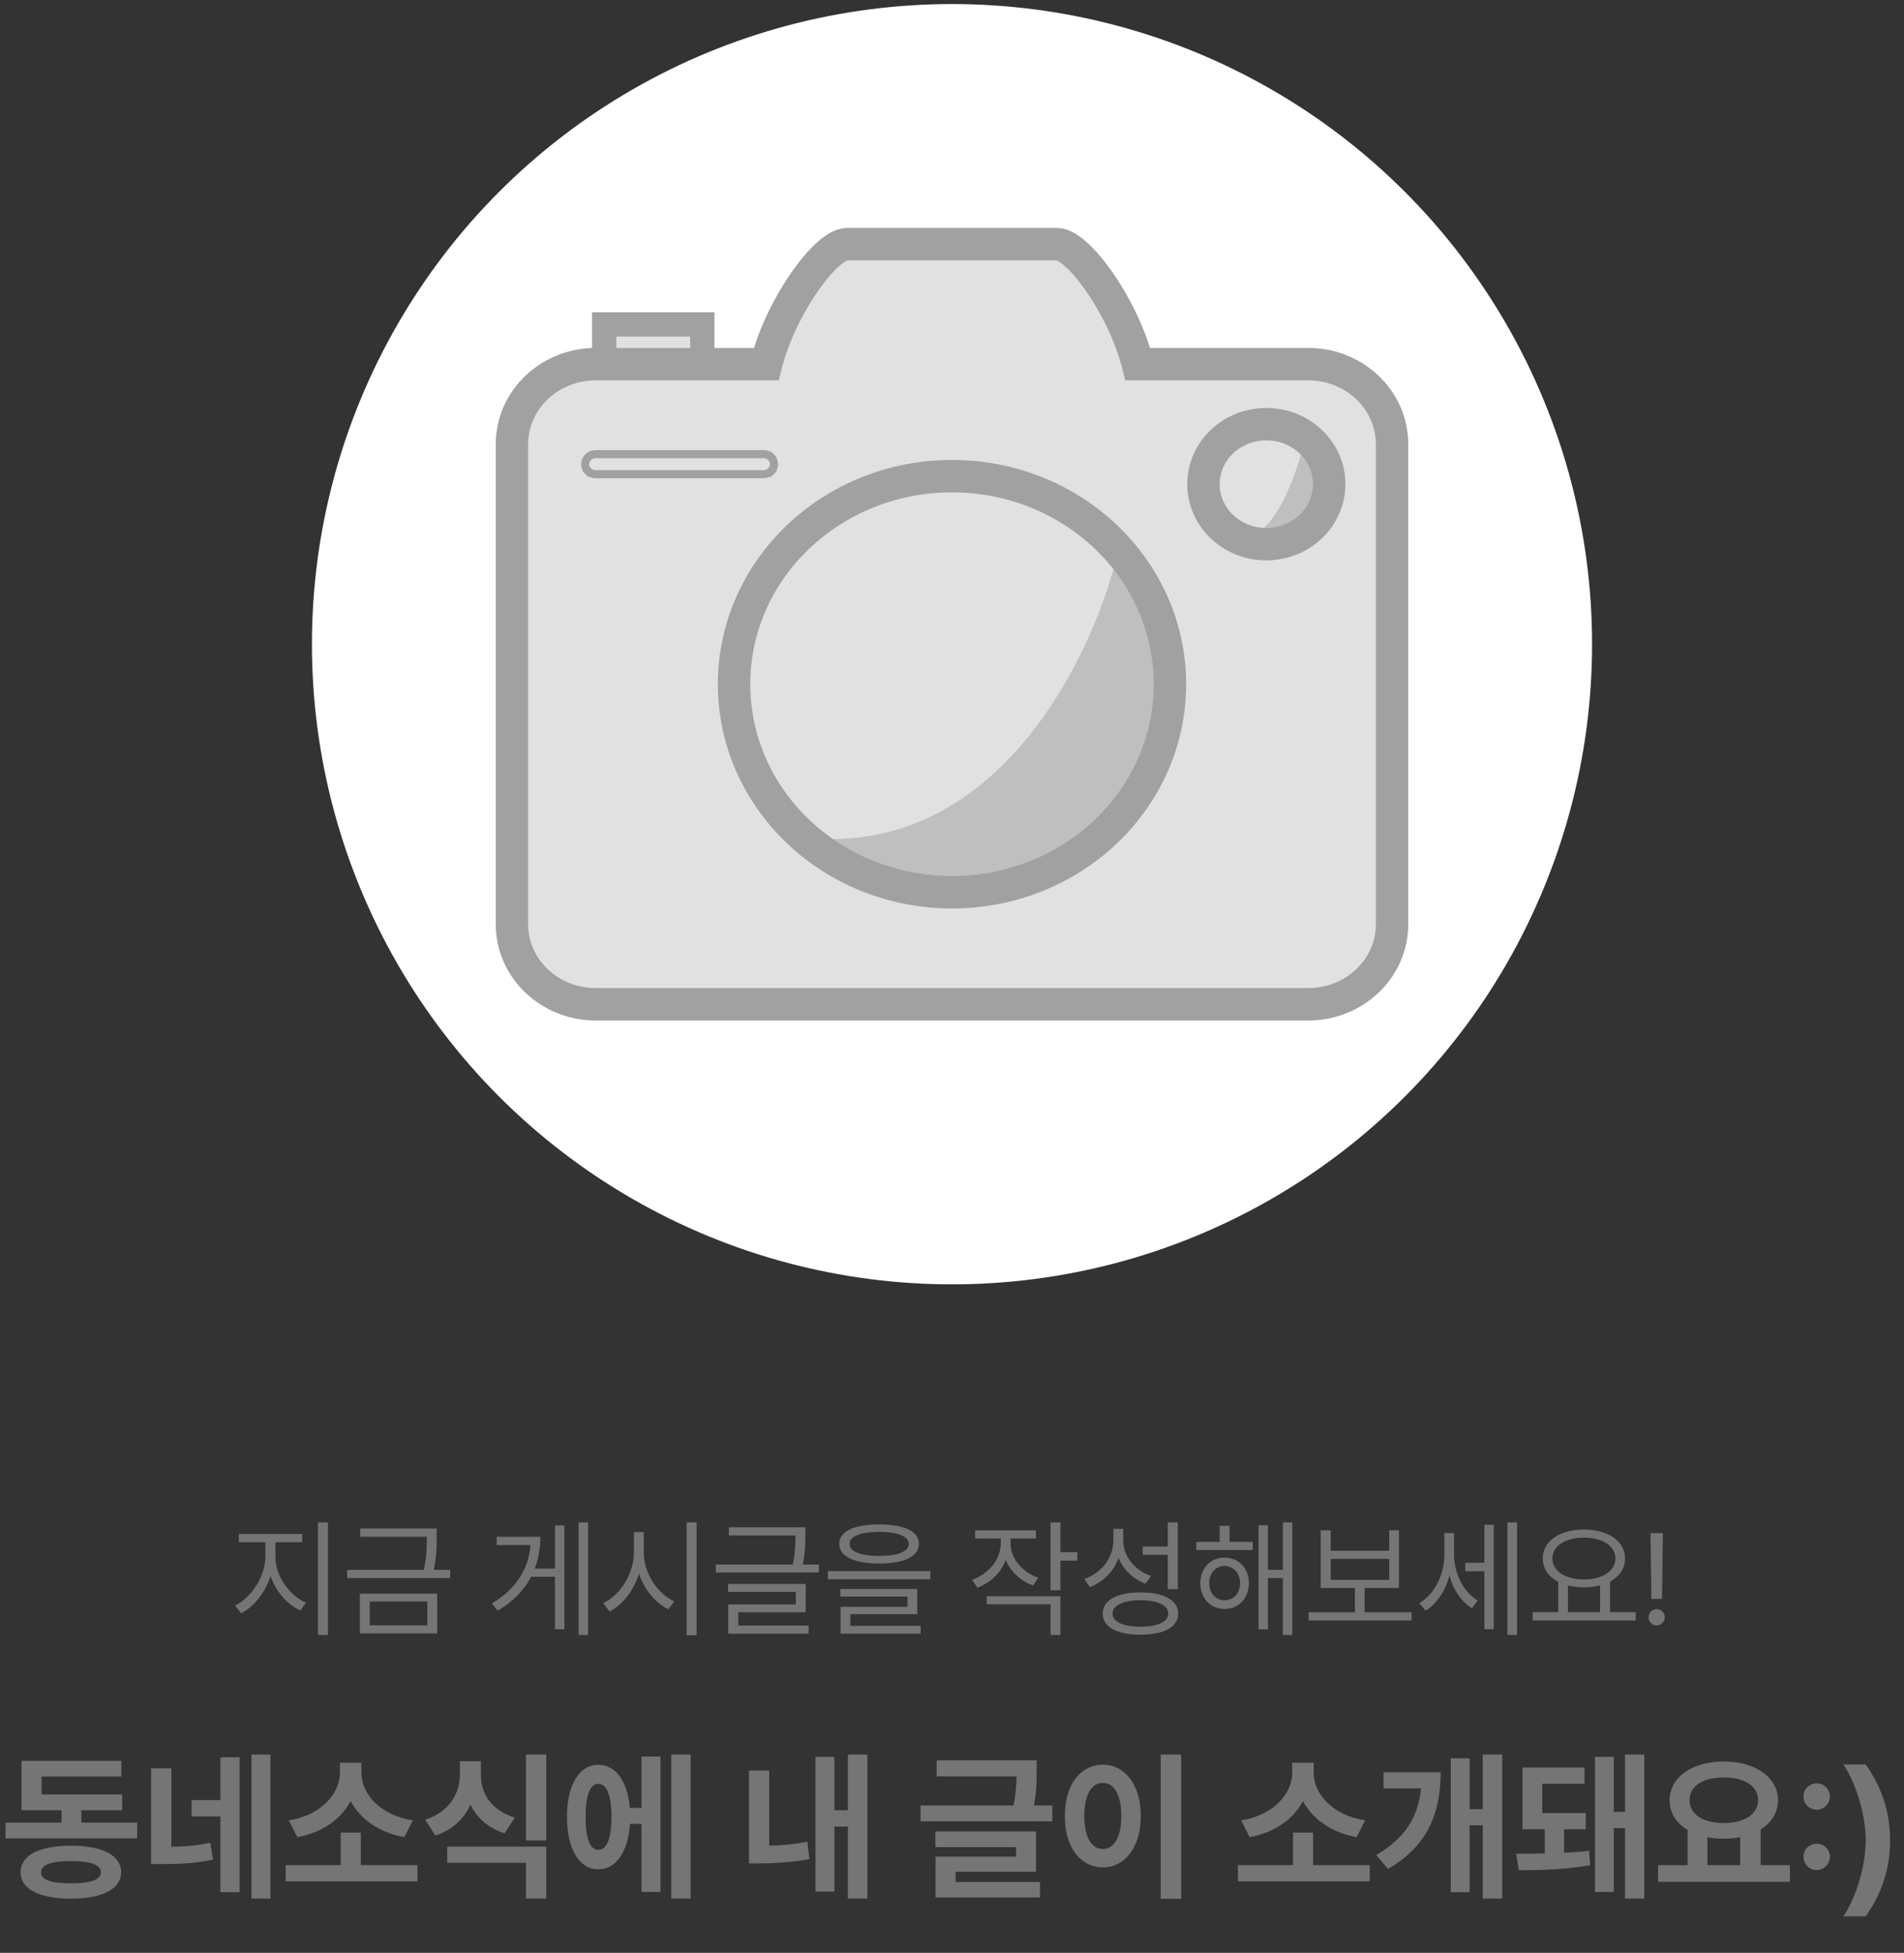 <svg width="235" height="241" viewBox="0 0 235 241" fill="none" xmlns="http://www.w3.org/2000/svg">
<rect x="0" y="0" width="235" height="241" fill="#333333" stroke="none"/>
<circle cx="117.5" cy="79.5" r="79" fill="white"/>
<circle cx="157" cy="59.75" r="9.875" fill="#E1E1E1"/>
<path d="M117.5 109.5C131.859 109.5 143.5 98.307 143.5 84.5C143.5 70.693 131.859 59.5 117.5 59.5C103.141 59.5 91.5 70.693 91.5 84.5C91.5 98.307 103.141 109.5 117.5 109.5Z" fill="#E1E1E1"/>
<path d="M74.572 45.172V40.035H86.686V45.172H74.572Z" fill="#E1E1E1" stroke="#A1A1A1" stroke-width="3"/>
<path opacity="0.15" d="M101 103.5C123.8 104.7 135.167 80.333 138 68C146 76 145 87 143.5 91.5C129.9 118.3 109.5 110.667 101 103.5Z" fill="black"/>
<path opacity="0.15" d="M154.499 66C157.699 65.2 160.166 58 160.999 54.5C161.833 55.333 163.7 57.2 164.5 58C165.5 59 163.499 63 160.999 65.5C158.499 68 150.499 67 154.499 66Z" fill="black"/>
<path d="M161.468 44.937H140.44C138.604 37.778 133.07 30.125 130.432 30.125H104.568C101.93 30.125 96.396 37.778 94.56 44.937H73.532C67.817 44.937 63.188 49.357 63.188 54.813V114.063C63.188 119.518 67.817 123.938 73.532 123.938H161.466C167.183 123.938 171.813 119.518 171.813 114.063V54.813C171.813 49.357 167.183 44.937 161.468 44.937ZM117.5 110.111C102.644 110.111 90.603 98.617 90.603 84.437C90.603 70.256 102.646 58.762 117.5 58.762C132.354 58.762 144.397 70.256 144.397 84.437C144.396 98.617 132.354 110.111 117.5 110.111ZM156.295 67.157C152.01 67.157 148.536 63.84 148.536 59.751C148.536 55.661 152.01 52.345 156.295 52.345C160.581 52.345 164.055 55.661 164.055 59.751C164.053 63.84 160.579 67.157 156.295 67.157Z" fill="#E1E1E1" stroke="#A1A1A1" stroke-width="4"/>
<path d="M95.158 58.15L95.504 58.511L95.158 58.15C94.914 58.384 94.578 58.52 94.224 58.52H73.533C73.179 58.52 72.843 58.384 72.599 58.15L72.253 58.511L72.599 58.15C72.356 57.916 72.223 57.603 72.223 57.282C72.223 56.961 72.356 56.648 72.599 56.414C72.843 56.18 73.179 56.045 73.533 56.045H94.224C94.578 56.045 94.914 56.18 95.158 56.414L95.504 56.055L95.158 56.414C95.402 56.648 95.535 56.961 95.535 57.282C95.535 57.603 95.402 57.916 95.158 58.15Z" fill="#E1E1E1" stroke="#A1A1A1"/>
<path d="M33.992 192.141C33.992 194.5 35.711 196.891 37.758 197.781L37.07 198.75C35.445 198.008 34.039 196.406 33.398 194.484C32.742 196.523 31.344 198.297 29.758 199.094L29.023 198.125C31.008 197.172 32.742 194.547 32.758 192.141V190.328H29.477V189.312H37.305V190.328H33.992V192.141ZM40.477 187.875V201.766H39.242V187.875H40.477ZM53.898 188.625V189.656C53.898 190.734 53.898 192 53.539 193.734H55.57V194.75H42.852V193.734H52.305C52.68 191.992 52.68 190.734 52.68 189.656V189.641H44.461V188.625H53.898ZM53.961 196.672V201.578H44.414V196.672H53.961ZM45.633 197.641V200.578H52.742V197.641H45.633ZM72.586 187.875V201.766H71.414V187.875H72.586ZM69.664 188.25V201.062H68.492V194.578H65.555C64.703 196.195 63.367 197.625 61.43 198.766L60.711 197.875C63.734 196.086 65.25 193.578 65.477 190.672H61.305V189.656H66.695C66.688 191.023 66.469 192.344 66.008 193.578H68.492V188.25H69.664ZM79.461 191.609C79.445 194.141 81.18 196.703 83.227 197.625L82.477 198.594C80.898 197.82 79.531 196.188 78.867 194.203C78.219 196.305 76.852 198.055 75.227 198.875L74.445 197.844C76.508 196.891 78.227 194.25 78.242 191.609V189.078H79.461V191.609ZM85.977 187.875V201.797H84.742V187.875H85.977ZM99.398 188.484V189.375C99.398 190.32 99.398 191.508 99.086 193.078H101.07V194.062H88.352V193.078H97.852C98.164 191.531 98.18 190.391 98.18 189.484H89.961V188.484H99.398ZM99.445 195.469V198.969H91.117V200.609H99.805V201.609H89.883V198H98.227V196.453H89.867V195.469H99.445ZM108.508 188.125C111.602 188.125 113.414 188.969 113.414 190.516C113.414 192.094 111.602 192.938 108.508 192.953C105.414 192.938 103.586 192.094 103.586 190.516C103.586 188.969 105.414 188.125 108.508 188.125ZM108.508 189.047C106.195 189.047 104.852 189.609 104.867 190.516C104.852 191.484 106.195 192.016 108.508 192.016C110.805 192.016 112.164 191.484 112.164 190.516C112.164 189.609 110.805 189.047 108.508 189.047ZM114.836 193.891V194.891H102.18V193.891H114.836ZM113.211 196.094V199.203H104.961V200.641H113.633V201.609H103.742V198.297H112.008V197.031H103.711V196.094H113.211ZM124.727 190.453C124.727 192.297 126.086 193.984 128.148 194.703L127.523 195.656C125.938 195.094 124.727 193.953 124.133 192.516C123.539 194.094 122.266 195.32 120.633 195.922L119.977 194.969C122.055 194.234 123.508 192.438 123.523 190.453V189.859H120.352V188.859H127.852V189.859H124.727V190.453ZM130.883 187.875V191.547H132.977V192.594H130.883V196.25H129.664V187.875H130.883ZM130.883 196.984V201.766H129.664V197.984H121.789V196.984H130.883ZM138.633 190.062C138.617 192.047 140.023 193.797 142.07 194.484L141.383 195.438C139.852 194.859 138.648 193.734 138.055 192.266C137.453 193.93 136.18 195.227 134.508 195.859L133.836 194.859C135.977 194.109 137.398 192.266 137.414 190.109V188.672H138.633V190.062ZM145.367 187.875V196.109H144.133V191.875H141.039V190.859H144.133V187.875H145.367ZM140.758 196.516C143.648 196.516 145.414 197.469 145.414 199.141C145.414 200.797 143.648 201.734 140.758 201.734C137.867 201.734 136.102 200.797 136.102 199.141C136.102 197.469 137.867 196.516 140.758 196.516ZM140.758 197.484C138.633 197.484 137.305 198.109 137.32 199.141C137.305 200.141 138.633 200.75 140.758 200.75C142.883 200.75 144.195 200.141 144.195 199.141C144.195 198.109 142.883 197.484 140.758 197.484ZM154.617 190.281V191.281H147.648V190.281H150.539V188.297H151.758V190.281H154.617ZM151.133 192.219C152.883 192.219 154.133 193.531 154.148 195.375C154.133 197.234 152.883 198.562 151.133 198.562C149.398 198.562 148.148 197.234 148.148 195.375C148.148 193.531 149.398 192.219 151.133 192.219ZM151.133 193.25C150.039 193.266 149.242 194.156 149.242 195.375C149.242 196.609 150.039 197.5 151.133 197.484C152.242 197.5 153.055 196.609 153.055 195.375C153.055 194.156 152.242 193.266 151.133 193.25ZM159.508 187.875V201.766H158.336V194.75H156.492V201.078H155.336V188.219H156.492V193.734H158.336V187.875H159.508ZM174.227 198.969V199.984H161.508V198.969H167.227V195.969H163.008V188.859H164.242V191.375H171.461V188.859H172.664V195.969H168.43V198.969H174.227ZM164.242 194.969H171.461V192.375H164.242V194.969ZM179.461 191.828C179.461 194.031 180.539 196.422 182.383 197.516L181.68 198.469C180.344 197.656 179.383 196.172 178.898 194.484C178.383 196.328 177.352 197.914 175.961 198.766L175.18 197.844C177.102 196.719 178.273 194.25 178.273 191.875V189.188H179.461V191.828ZM187.242 187.875V201.766H186.055V187.875H187.242ZM184.367 188.172V201.062H183.211V193.906H180.852V192.859H183.211V188.172H184.367ZM201.883 198.953V199.984H189.164V198.953H192.32V195.203C191.133 194.586 190.414 193.586 190.414 192.328C190.414 190.172 192.523 188.766 195.492 188.75C198.461 188.766 200.57 190.172 200.57 192.328C200.57 193.562 199.875 194.555 198.727 195.172V198.953H201.883ZM195.492 189.766C193.211 189.75 191.602 190.781 191.602 192.328C191.602 193.875 193.211 194.922 195.492 194.922C197.758 194.922 199.383 193.875 199.383 192.328C199.383 190.781 197.758 189.75 195.492 189.766ZM193.523 198.953H197.492V195.641C196.891 195.805 196.219 195.891 195.492 195.891C194.781 195.891 194.117 195.812 193.523 195.656V198.953ZM205.242 189.188L205.133 197.312H203.82L203.711 189.188H205.242ZM204.477 200.594C203.93 200.594 203.461 200.141 203.477 199.578C203.461 199.031 203.93 198.578 204.477 198.578C205.023 198.578 205.477 199.031 205.477 199.578C205.477 200.141 205.023 200.594 204.477 200.594Z" fill="#757575"/>
<path d="M16.934 224.922V226.875H0.684V224.922H7.598V223.398H2.656V217.305H14.98V219.238H5.137V221.445H15.078V223.398H10.039V224.922H16.934ZM8.77 227.773C12.617 227.773 14.941 228.945 14.961 231.055C14.941 233.125 12.617 234.316 8.77 234.316C4.883 234.316 2.539 233.125 2.539 231.055C2.539 228.945 4.883 227.773 8.77 227.773ZM8.77 229.668C6.309 229.668 5.059 230.137 5.078 231.055C5.059 231.992 6.309 232.422 8.77 232.422C11.172 232.422 12.441 231.992 12.461 231.055C12.441 230.137 11.172 229.668 8.77 229.668ZM21.152 218.223V227.91C22.783 227.881 24.287 227.764 25.957 227.402L26.289 229.492C24.102 229.961 22.188 230.039 19.902 230.039H18.652V218.223H21.152ZM33.379 216.523V234.297H31.035V216.523H33.379ZM29.57 216.855V233.516H27.207V224.16H23.652V222.148H27.207V216.855H29.57ZM51.523 230.176V232.168H35.254V230.176H42.051V226.152H44.531V230.176H51.523ZM44.609 218.809C44.609 221.348 46.895 224.023 50.957 224.648L49.902 226.719C46.777 226.152 44.453 224.482 43.281 222.266C42.109 224.473 39.805 226.162 36.699 226.719L35.645 224.648C39.668 224.023 41.934 221.328 41.953 218.809V217.539H44.609V218.809ZM59.355 219.043C59.336 221.27 60.605 223.418 63.535 224.297L62.285 226.25C60.264 225.605 58.867 224.346 58.066 222.715C57.266 224.473 55.82 225.85 53.73 226.523L52.48 224.57C55.449 223.613 56.758 221.309 56.758 219.043V217.344H59.355V219.043ZM67.422 227.891V234.297H64.922V229.883H55.195V227.891H67.422ZM67.422 216.523V227.129H64.922V216.523H67.422ZM85.234 216.523V234.297H82.852V216.523H85.234ZM81.523 216.777V233.477H79.18V225.078H77.754C77.519 228.574 76.035 230.684 73.848 230.684C71.504 230.684 69.981 228.223 69.981 224.219C69.981 220.234 71.504 217.793 73.848 217.793C75.986 217.793 77.451 219.785 77.734 223.105H79.18V216.777H81.523ZM73.848 220.137C72.852 220.137 72.266 221.504 72.285 224.219C72.266 226.953 72.852 228.301 73.848 228.281C74.863 228.301 75.469 226.953 75.469 224.219C75.469 221.504 74.863 220.137 73.848 220.137ZM107.051 216.523V234.297H104.648V225.41H102.988V233.438H100.645V216.816H102.988V223.398H104.648V216.523H107.051ZM94.941 218.496V227.773C96.367 227.744 97.93 227.617 99.648 227.285L99.902 229.434C97.519 229.844 95.488 229.961 93.652 229.961H92.441V218.496H94.941ZM127.949 217.246V218.457C127.949 219.6 127.949 221.025 127.617 222.812H129.883V224.766H113.613V222.812H125.098C125.391 221.367 125.449 220.205 125.469 219.219H115.605V217.246H127.949ZM127.871 226.016V230.996H117.949V232.246H128.359V234.16H115.469V229.121H125.41V227.949H115.449V226.016H127.871ZM145.781 216.523V234.336H143.262V216.523H145.781ZM136.133 217.773C138.809 217.773 140.801 220.234 140.801 224.102C140.801 228.008 138.809 230.449 136.133 230.449C133.398 230.449 131.406 228.008 131.426 224.102C131.406 220.234 133.398 217.773 136.133 217.773ZM136.133 220.02C134.746 220.02 133.828 221.465 133.828 224.102C133.828 226.758 134.746 228.184 136.133 228.184C137.48 228.184 138.398 226.758 138.398 224.102C138.398 221.465 137.48 220.02 136.133 220.02ZM169.062 230.176V232.168H152.793V230.176H159.59V226.152H162.07V230.176H169.062ZM162.148 218.809C162.148 221.348 164.434 224.023 168.496 224.648L167.441 226.719C164.316 226.152 161.992 224.482 160.82 222.266C159.648 224.473 157.344 226.162 154.238 226.719L153.184 224.648C157.207 224.023 159.473 221.328 159.492 218.809V217.539H162.148V218.809ZM185.41 216.523V234.297H183.008V225.254H181.387V233.516H179.062V216.992H181.387V223.262H183.008V216.523H185.41ZM177.812 218.711C177.793 223.672 176.309 227.734 171.309 230.645L169.863 228.926C173.486 226.797 175.039 224.189 175.391 220.703H170.762V218.711H177.812ZM187.129 228.77C188.135 228.77 189.365 228.76 190.664 228.73V225.742H187.91V218.125H195.566V220.137H190.352V223.75H195.723V225.742H193.047V228.633C194.131 228.594 195.195 228.516 196.133 228.398L196.27 230.176C193.398 230.723 189.746 230.801 187.461 230.801L187.129 228.77ZM202.949 216.523V234.297H200.566V225.605H199.18V233.477H196.855V216.816H199.18V223.594H200.566V216.523H202.949ZM220.918 230.176V232.227H204.648V230.176H208.281V225.82C206.904 225 206.074 223.74 206.074 222.168C206.074 219.297 208.887 217.383 212.754 217.383C216.602 217.383 219.434 219.297 219.453 222.168C219.443 223.701 218.633 224.951 217.305 225.781V230.176H220.918ZM212.754 219.355C210.215 219.355 208.535 220.371 208.535 222.168C208.535 223.906 210.215 224.98 212.754 224.98C215.273 224.98 216.973 223.906 216.992 222.168C216.973 220.371 215.273 219.355 212.754 219.355ZM210.742 230.176H214.785V226.719C214.15 226.846 213.467 226.914 212.754 226.914C212.041 226.914 211.367 226.855 210.742 226.719V230.176ZM224.238 230.781C223.32 230.781 222.578 230.039 222.598 229.141C222.578 228.242 223.32 227.52 224.238 227.52C225.098 227.52 225.859 228.242 225.859 229.141C225.859 230.039 225.098 230.781 224.238 230.781ZM224.238 223.34C223.32 223.34 222.578 222.598 222.598 221.699C222.578 220.801 223.32 220.078 224.238 220.078C225.098 220.078 225.859 220.801 225.859 221.699C225.859 222.598 225.098 223.34 224.238 223.34ZM233.281 227.109C233.281 230.781 232.148 233.848 230.273 236.484H227.52C228.867 234.531 230.273 230.625 230.273 227.109C230.273 223.613 228.867 219.707 227.52 217.754H230.273C232.148 220.391 233.281 223.438 233.281 227.109Z" fill="#757575"/>
</svg>
